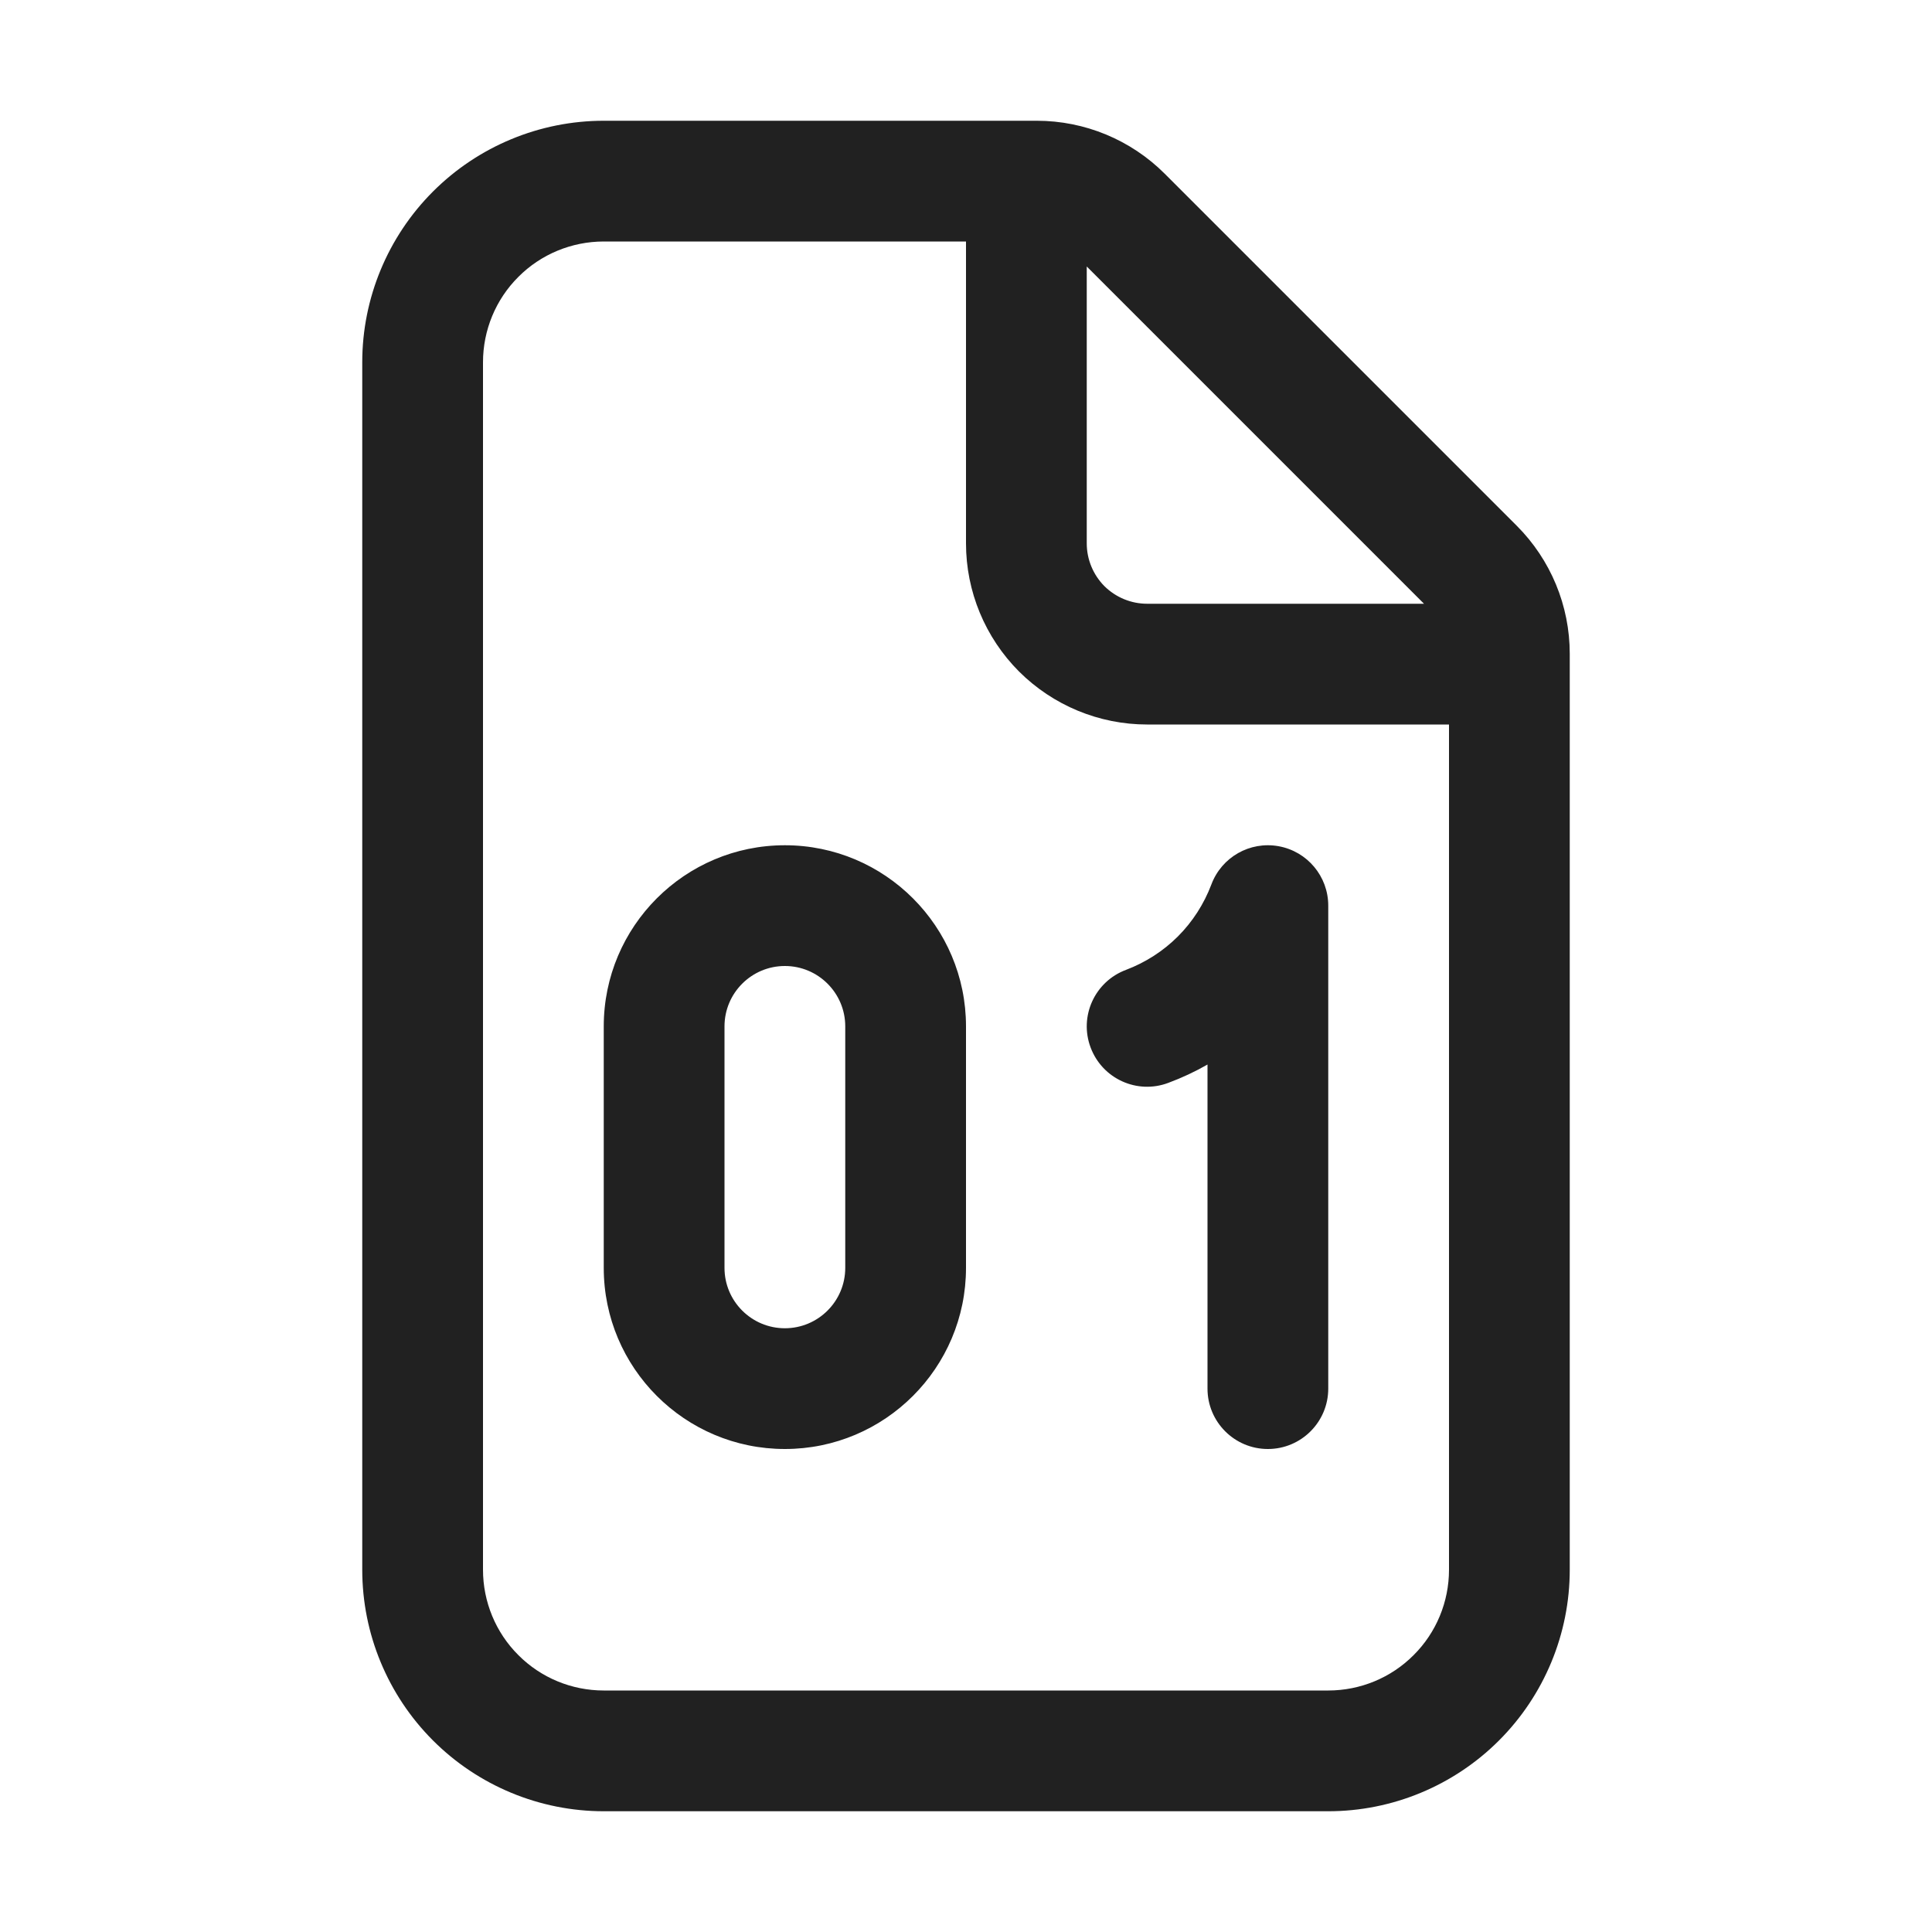 <svg width="16" height="16" viewBox="0 0 16 16" fill="none" xmlns="http://www.w3.org/2000/svg">
<path d="M5 8.5C5 7.672 5.672 7 6.5 7C7.328 7 8 7.672 8 8.5V10.5C8 11.328 7.328 12 6.5 12C5.672 12 5 11.328 5 10.5V8.5ZM6.5 8C6.224 8 6 8.224 6 8.5V10.5C6 10.776 6.224 11 6.5 11C6.776 11 7 10.776 7 10.5V8.5C7 8.224 6.776 8 6.5 8ZM11 7.5C11 7.258 10.827 7.051 10.589 7.008C10.351 6.965 10.117 7.098 10.032 7.325C9.971 7.486 9.877 7.633 9.755 7.755C9.633 7.877 9.486 7.971 9.325 8.032C9.066 8.129 8.935 8.417 9.032 8.675C9.129 8.934 9.417 9.065 9.675 8.968C9.788 8.926 9.897 8.875 10 8.816V11.5C10 11.776 10.224 12 10.5 12C10.776 12 11 11.776 11 11.5V7.5ZM5 1C4.47 1 3.961 1.211 3.586 1.586C3.211 1.961 3 2.47 3 3V13C3 13.53 3.211 14.039 3.586 14.414C3.961 14.789 4.47 15 5 15H11C11.53 15 12.039 14.789 12.414 14.414C12.789 14.039 13 13.53 13 13V5.414C13 5.016 12.842 4.635 12.561 4.354L9.646 1.439C9.365 1.158 8.984 1 8.586 1H5ZM4 3C4 2.735 4.105 2.48 4.293 2.293C4.48 2.105 4.735 2 5 2H8V4.5C8 4.898 8.158 5.279 8.439 5.561C8.721 5.842 9.102 6 9.5 6H12V13C12 13.265 11.895 13.52 11.707 13.707C11.52 13.895 11.265 14 11 14H5C4.735 14 4.48 13.895 4.293 13.707C4.105 13.52 4 13.265 4 13V3ZM11.793 5H9.5C9.367 5 9.24 4.947 9.146 4.854C9.053 4.76 9 4.633 9 4.5V2.207L11.793 5Z" fill="#212121"/>
</svg>
